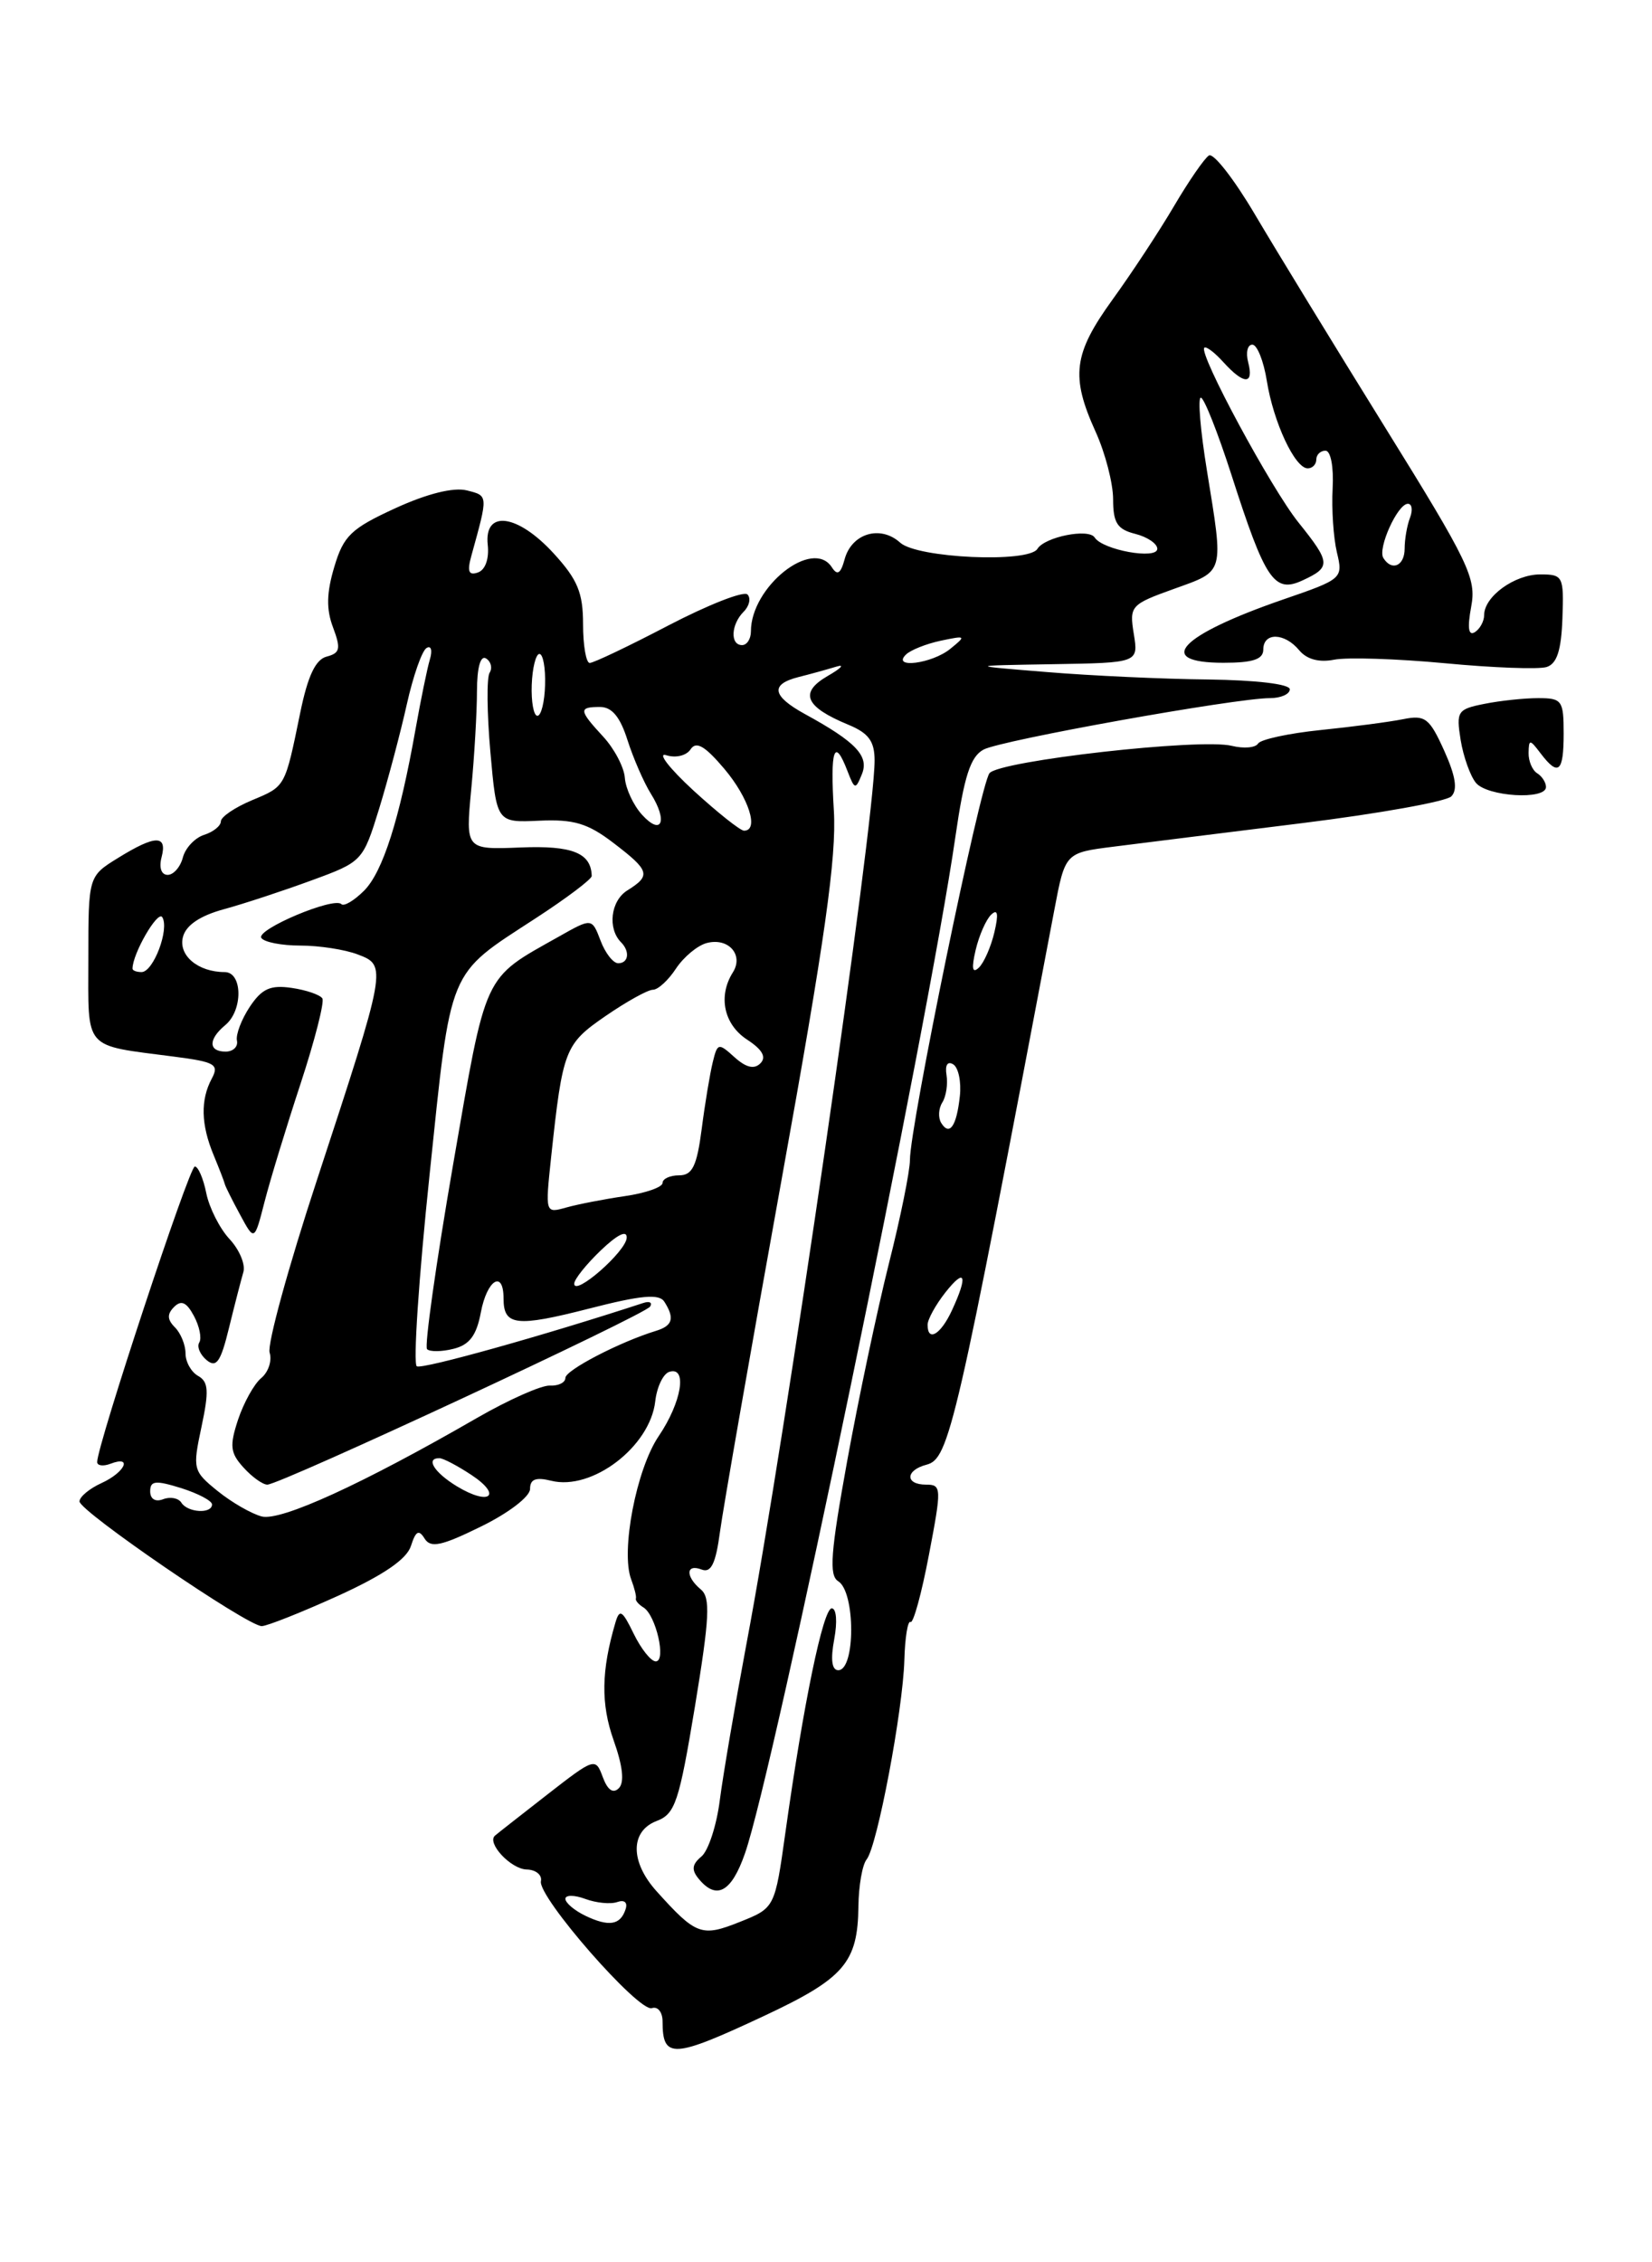 <?xml version="1.0" encoding="UTF-8" standalone="no"?>
<!DOCTYPE svg PUBLIC "-//W3C//DTD SVG 1.1//EN" "http://www.w3.org/Graphics/SVG/1.1/DTD/svg11.dtd" >
<svg xmlns="http://www.w3.org/2000/svg" xmlns:xlink="http://www.w3.org/1999/xlink" version="1.1" viewBox="0 0 187 256">
 <g >
 <path fill="currentColor"
d=" M 86.51 228.11 C 95.58 223.86 97.10 222.08 97.17 215.70 C 97.20 213.39 97.61 211.01 98.10 210.41 C 99.30 208.92 102.20 193.59 102.37 187.85 C 102.44 185.29 102.76 183.35 103.07 183.54 C 103.38 183.74 104.32 180.32 105.15 175.95 C 106.60 168.36 106.59 168.00 104.83 168.00 C 102.43 168.00 102.47 166.37 104.89 165.74 C 107.44 165.07 108.21 161.71 119.34 103.00 C 120.57 96.50 120.57 96.50 126.04 95.81 C 129.04 95.43 138.64 94.23 147.36 93.15 C 156.08 92.07 163.70 90.70 164.28 90.12 C 165.02 89.38 164.78 87.84 163.48 84.95 C 161.81 81.26 161.33 80.88 158.84 81.38 C 157.31 81.69 153.11 82.24 149.50 82.61 C 145.89 82.98 142.70 83.67 142.41 84.14 C 142.12 84.62 140.78 84.73 139.44 84.40 C 135.92 83.51 113.18 86.08 112.01 87.49 C 110.95 88.76 103.00 127.42 103.00 131.27 C 103.00 132.52 101.93 137.81 100.61 143.02 C 99.30 148.24 97.18 158.26 95.90 165.31 C 94.02 175.68 93.82 178.27 94.88 178.93 C 96.84 180.13 96.84 189.00 94.89 189.00 C 94.16 189.00 94.00 187.79 94.43 185.50 C 94.80 183.52 94.68 182.00 94.15 182.00 C 93.18 182.00 90.95 192.75 88.91 207.33 C 87.71 215.90 87.71 215.90 83.75 217.48 C 79.42 219.21 78.80 218.99 74.31 214.00 C 71.32 210.67 71.33 207.21 74.33 206.06 C 76.43 205.27 76.87 203.93 78.67 193.07 C 80.32 183.04 80.44 180.78 79.33 179.86 C 77.57 178.39 77.63 176.92 79.43 177.61 C 80.49 178.02 81.02 176.94 81.50 173.33 C 81.86 170.67 84.99 152.75 88.47 133.50 C 93.38 106.33 94.70 96.99 94.39 91.75 C 93.96 84.76 94.44 83.37 95.93 87.25 C 96.75 89.37 96.84 89.39 97.57 87.59 C 98.39 85.55 96.89 83.96 91.11 80.80 C 87.38 78.75 87.16 77.43 90.41 76.61 C 91.73 76.28 93.64 75.75 94.66 75.44 C 95.67 75.13 95.23 75.61 93.68 76.50 C 90.44 78.38 91.12 79.98 96.03 82.01 C 98.33 82.96 99.00 83.88 99.00 86.06 C 99.00 93.15 88.93 162.61 84.50 186.00 C 83.21 192.88 81.85 200.84 81.48 203.70 C 81.12 206.56 80.18 209.43 79.40 210.08 C 78.32 210.98 78.25 211.60 79.11 212.63 C 81.11 215.04 82.80 214.11 84.32 209.75 C 87.64 200.26 105.02 116.30 108.15 94.67 C 109.14 87.83 109.85 85.61 111.34 84.82 C 113.32 83.76 139.79 79.01 143.75 79.00 C 144.99 79.00 146.00 78.55 146.00 78.00 C 146.00 77.41 142.18 76.96 136.75 76.89 C 131.66 76.84 123.45 76.46 118.50 76.05 C 109.50 75.32 109.50 75.32 119.19 75.16 C 128.87 75.00 128.87 75.00 128.34 71.73 C 127.83 68.57 127.98 68.40 132.91 66.63 C 138.66 64.56 138.53 65.03 136.62 53.25 C 135.88 48.71 135.57 45.00 135.93 45.00 C 136.29 45.00 137.85 48.94 139.40 53.75 C 143.23 65.68 144.23 67.17 147.46 65.67 C 150.68 64.18 150.64 63.68 146.98 59.12 C 143.90 55.29 135.66 40.01 136.32 39.35 C 136.52 39.15 137.50 39.89 138.49 40.99 C 140.81 43.55 141.96 43.56 141.29 41.00 C 141.00 39.90 141.21 39.00 141.76 39.00 C 142.30 39.00 143.04 40.85 143.40 43.10 C 144.15 47.79 146.58 53.00 148.03 53.00 C 148.56 53.00 149.00 52.55 149.00 52.00 C 149.00 51.45 149.47 51.00 150.04 51.00 C 150.63 51.00 150.98 52.83 150.85 55.25 C 150.72 57.59 150.94 60.85 151.33 62.50 C 152.04 65.46 151.96 65.53 145.27 67.83 C 133.53 71.88 130.58 75.00 138.50 75.00 C 141.83 75.00 143.00 74.61 143.00 73.50 C 143.00 71.53 145.41 71.58 147.07 73.59 C 147.92 74.61 149.32 74.99 151.02 74.65 C 152.47 74.36 158.11 74.54 163.55 75.05 C 169.00 75.57 174.18 75.76 175.07 75.48 C 176.24 75.11 176.73 73.59 176.86 69.98 C 177.03 65.20 176.93 65.00 174.35 65.00 C 171.45 65.00 168.00 67.50 168.00 69.60 C 168.00 70.30 167.52 71.18 166.94 71.54 C 166.22 71.98 166.09 71.05 166.53 68.67 C 167.14 65.44 166.31 63.70 156.76 48.32 C 151.02 39.07 144.40 28.24 142.05 24.26 C 139.70 20.28 137.36 17.28 136.85 17.59 C 136.34 17.91 134.56 20.49 132.89 23.33 C 131.22 26.17 128.08 30.94 125.92 33.92 C 121.50 40.04 121.17 42.58 124.02 48.86 C 125.11 51.26 126.00 54.70 126.00 56.50 C 126.00 59.17 126.47 59.90 128.50 60.41 C 129.88 60.76 131.00 61.52 131.00 62.10 C 131.00 63.36 124.81 62.24 123.91 60.82 C 123.23 59.76 118.27 60.75 117.43 62.11 C 116.43 63.73 103.83 63.16 101.90 61.41 C 99.66 59.38 96.41 60.35 95.61 63.28 C 95.16 64.93 94.78 65.16 94.16 64.19 C 91.99 60.84 85.00 66.39 85.00 71.45 C 85.00 72.30 84.55 73.00 84.00 73.00 C 82.63 73.00 82.74 70.66 84.18 69.22 C 84.83 68.57 85.02 67.69 84.61 67.27 C 84.19 66.85 80.17 68.43 75.67 70.77 C 71.18 73.12 67.16 75.03 66.75 75.02 C 66.34 75.01 66.00 73.03 66.00 70.63 C 66.00 67.07 65.38 65.58 62.68 62.63 C 58.58 58.15 54.78 57.65 55.21 61.65 C 55.38 63.23 54.94 64.49 54.10 64.78 C 53.05 65.15 52.86 64.67 53.36 62.88 C 55.27 55.97 55.28 56.11 52.83 55.49 C 51.34 55.12 48.35 55.86 44.75 57.51 C 39.74 59.81 38.89 60.62 37.84 64.15 C 36.96 67.09 36.92 68.95 37.70 71.00 C 38.60 73.41 38.50 73.90 36.98 74.30 C 35.72 74.62 34.84 76.49 33.99 80.63 C 32.24 89.14 32.34 88.96 28.51 90.56 C 26.58 91.37 25.00 92.44 25.00 92.95 C 25.00 93.45 24.15 94.14 23.11 94.47 C 22.07 94.80 20.98 95.95 20.70 97.03 C 20.42 98.11 19.64 99.00 18.98 99.00 C 18.26 99.00 17.98 98.19 18.29 97.00 C 18.96 94.45 17.59 94.47 13.37 97.08 C 10.00 99.16 10.00 99.16 10.00 108.47 C 10.00 118.99 9.32 118.21 19.72 119.57 C 24.36 120.17 24.83 120.45 23.97 122.06 C 22.68 124.46 22.75 127.26 24.17 130.68 C 24.81 132.23 25.39 133.72 25.45 134.00 C 25.52 134.28 26.30 135.84 27.19 137.48 C 28.80 140.46 28.80 140.46 29.95 135.98 C 30.58 133.52 32.42 127.50 34.03 122.61 C 35.63 117.73 36.74 113.39 36.49 112.98 C 36.23 112.57 34.67 112.03 33.01 111.79 C 30.62 111.44 29.65 111.87 28.28 113.92 C 27.34 115.34 26.68 117.06 26.82 117.75 C 26.97 118.44 26.39 119.00 25.54 119.00 C 23.58 119.00 23.56 117.61 25.50 116.00 C 27.52 114.33 27.47 110.00 25.43 110.00 C 22.41 110.00 20.16 108.10 20.71 106.02 C 21.05 104.70 22.64 103.62 25.37 102.88 C 27.64 102.26 32.10 100.79 35.28 99.62 C 41.02 97.52 41.08 97.45 42.92 91.50 C 43.93 88.20 45.34 82.89 46.05 79.70 C 46.76 76.52 47.76 73.65 48.28 73.33 C 48.80 73.01 48.97 73.58 48.66 74.62 C 48.35 75.66 47.63 79.20 47.04 82.50 C 45.23 92.71 43.33 98.67 41.21 100.79 C 40.08 101.92 38.93 102.60 38.64 102.31 C 37.80 101.46 28.99 105.17 29.58 106.13 C 29.88 106.61 31.86 107.00 33.99 107.00 C 36.13 107.00 39.06 107.45 40.51 108.01 C 43.82 109.26 43.79 109.42 35.90 133.46 C 32.65 143.33 30.23 152.16 30.52 153.06 C 30.81 153.97 30.38 155.27 29.57 155.94 C 28.76 156.61 27.59 158.73 26.95 160.64 C 25.97 163.61 26.06 164.41 27.56 166.06 C 28.52 167.13 29.74 168.00 30.26 168.00 C 31.71 168.00 73.01 148.79 73.59 147.85 C 73.87 147.39 73.52 147.21 72.80 147.45 C 61.49 151.15 47.78 154.98 47.18 154.61 C 46.75 154.35 47.40 144.62 48.62 132.99 C 51.10 109.20 50.58 110.46 60.62 103.92 C 64.13 101.64 66.99 99.48 66.98 99.13 C 66.92 96.52 64.79 95.66 58.93 95.90 C 52.70 96.15 52.70 96.15 53.34 89.33 C 53.70 85.57 53.99 80.56 53.99 78.19 C 54.00 75.53 54.39 74.12 55.02 74.51 C 55.58 74.86 55.76 75.59 55.42 76.13 C 55.08 76.68 55.12 80.72 55.51 85.11 C 56.22 93.09 56.22 93.09 61.03 92.87 C 64.94 92.69 66.53 93.16 69.43 95.38 C 73.56 98.53 73.72 99.07 71.01 100.76 C 69.12 101.94 68.75 105.08 70.31 106.64 C 71.33 107.67 71.15 109.00 69.98 109.00 C 69.41 109.00 68.51 107.85 67.98 106.44 C 67.00 103.87 67.00 103.87 63.25 105.99 C 54.61 110.85 55.10 109.79 51.27 131.89 C 49.35 143.01 48.03 152.36 48.34 152.67 C 48.65 152.98 50.00 152.97 51.34 152.63 C 53.15 152.18 53.94 151.12 54.43 148.51 C 55.13 144.80 57.00 143.65 57.00 146.94 C 57.00 150.03 58.43 150.19 66.68 148.08 C 72.59 146.56 74.62 146.38 75.20 147.30 C 76.39 149.17 76.15 150.02 74.25 150.60 C 70.14 151.86 64.00 155.05 64.00 155.92 C 64.00 156.45 63.21 156.84 62.25 156.79 C 61.29 156.74 57.58 158.39 54.00 160.45 C 41.02 167.94 31.78 172.16 29.62 171.60 C 28.45 171.29 26.21 170.00 24.63 168.72 C 21.84 166.46 21.79 166.24 22.81 161.45 C 23.67 157.40 23.60 156.36 22.43 155.70 C 21.64 155.26 21.00 154.11 21.00 153.15 C 21.00 152.19 20.46 150.86 19.80 150.20 C 18.92 149.32 18.90 148.70 19.71 147.89 C 20.52 147.08 21.12 147.36 21.95 148.91 C 22.58 150.08 22.85 151.43 22.56 151.91 C 22.26 152.38 22.64 153.28 23.39 153.91 C 24.49 154.82 24.98 154.13 25.92 150.27 C 26.56 147.65 27.30 144.80 27.55 143.94 C 27.80 143.09 27.10 141.41 25.98 140.21 C 24.87 139.02 23.69 136.68 23.35 135.02 C 23.02 133.36 22.43 132.00 22.05 132.00 C 21.42 132.00 11.00 163.54 11.00 165.44 C 11.00 165.86 11.68 165.95 12.50 165.64 C 15.05 164.66 14.15 166.61 11.50 167.82 C 10.13 168.44 9.00 169.38 9.00 169.90 C 9.00 171.01 28.00 184.01 29.63 184.01 C 30.24 184.00 34.14 182.45 38.29 180.57 C 43.42 178.23 46.05 176.43 46.52 174.93 C 47.06 173.24 47.41 173.05 48.06 174.10 C 48.74 175.20 49.96 174.95 54.45 172.74 C 57.58 171.21 60.00 169.35 60.00 168.49 C 60.00 167.38 60.65 167.13 62.39 167.56 C 67.01 168.72 73.58 163.71 74.17 158.58 C 74.35 156.97 75.06 155.47 75.75 155.24 C 77.84 154.56 77.17 158.66 74.57 162.50 C 72.03 166.23 70.24 175.57 71.45 178.73 C 71.82 179.71 72.06 180.67 71.98 180.89 C 71.90 181.10 72.28 181.56 72.84 181.90 C 74.25 182.77 75.45 188.00 74.23 188.00 C 73.69 188.00 72.57 186.59 71.73 184.87 C 70.44 182.21 70.13 182.02 69.66 183.62 C 68.06 189.05 68.00 192.81 69.46 196.93 C 70.50 199.85 70.70 201.70 70.05 202.35 C 69.40 203.00 68.78 202.57 68.23 201.09 C 67.41 198.87 67.31 198.90 61.95 203.07 C 58.95 205.41 56.29 207.49 56.04 207.71 C 55.05 208.53 57.82 211.50 59.61 211.55 C 60.65 211.57 61.38 212.17 61.23 212.87 C 60.85 214.64 72.30 227.73 73.79 227.24 C 74.46 227.01 75.00 227.70 75.00 228.75 C 75.00 233.02 76.17 232.95 86.51 228.11 Z  M 175.00 89.06 C 175.00 88.54 174.55 87.84 174.00 87.50 C 173.45 87.16 173.01 86.12 173.03 85.19 C 173.06 83.63 173.17 83.64 174.39 85.25 C 176.41 87.90 177.00 87.39 177.00 83.00 C 177.00 79.26 176.81 79.00 174.12 79.00 C 172.54 79.00 169.80 79.29 168.02 79.65 C 164.98 80.25 164.82 80.50 165.34 83.74 C 165.65 85.63 166.43 87.81 167.07 88.59 C 168.37 90.15 175.00 90.55 175.00 89.06 Z  M 66.25 216.78 C 65.01 216.18 64.00 215.32 64.00 214.87 C 64.00 214.42 65.01 214.42 66.25 214.88 C 67.49 215.34 69.12 215.50 69.88 215.23 C 70.69 214.95 71.07 215.28 70.81 216.06 C 70.22 217.85 68.92 218.06 66.25 216.78 Z  M 20.53 170.04 C 20.20 169.52 19.28 169.34 18.47 169.65 C 17.59 169.99 17.00 169.63 17.00 168.76 C 17.00 167.55 17.60 167.49 20.50 168.39 C 22.43 169.00 24.00 169.83 24.00 170.24 C 24.00 171.34 21.23 171.17 20.53 170.04 Z  M 51.72 168.19 C 49.14 166.62 48.13 164.99 49.75 165.01 C 50.16 165.01 51.78 165.86 53.34 166.89 C 56.91 169.24 55.43 170.44 51.72 168.19 Z  M 105.00 149.91 C 105.00 149.31 105.90 147.67 107.00 146.27 C 109.27 143.39 109.60 144.30 107.75 148.29 C 106.48 151.03 105.00 151.90 105.00 149.91 Z  M 65.00 145.26 C 65.00 144.77 66.35 143.08 68.00 141.50 C 69.89 139.69 70.98 139.16 70.94 140.06 C 70.89 141.60 65.00 146.75 65.00 145.26 Z  M 62.39 130.90 C 63.70 118.74 63.93 118.15 68.55 114.97 C 70.92 113.34 73.33 112.00 73.91 112.00 C 74.48 112.00 75.66 110.92 76.52 109.60 C 77.39 108.29 78.96 106.98 80.01 106.71 C 82.45 106.07 84.21 108.05 82.96 110.03 C 81.26 112.72 81.93 115.91 84.55 117.63 C 86.30 118.77 86.78 119.62 86.07 120.33 C 85.37 121.03 84.45 120.81 83.14 119.63 C 81.33 117.99 81.21 118.01 80.68 120.20 C 80.37 121.47 79.80 124.86 79.43 127.75 C 78.88 131.97 78.37 133.00 76.87 133.00 C 75.84 133.00 75.00 133.39 75.00 133.86 C 75.00 134.34 73.09 135.01 70.75 135.35 C 68.41 135.69 65.42 136.27 64.10 136.64 C 61.71 137.31 61.71 137.31 62.39 130.90 Z  M 106.54 127.07 C 106.18 126.48 106.23 125.44 106.67 124.75 C 107.10 124.06 107.31 122.66 107.14 121.64 C 106.96 120.52 107.26 120.05 107.90 120.44 C 108.49 120.80 108.83 122.43 108.65 124.05 C 108.28 127.46 107.48 128.59 106.54 127.07 Z  M 15.00 109.61 C 15.00 107.92 17.86 102.97 18.37 103.79 C 19.20 105.14 17.36 110.00 16.02 110.00 C 15.46 110.00 15.00 109.83 15.00 109.61 Z  M 110.44 107.50 C 110.83 105.85 111.62 104.05 112.20 103.50 C 112.94 102.80 113.05 103.41 112.56 105.50 C 112.17 107.15 111.38 108.95 110.80 109.50 C 110.06 110.20 109.95 109.59 110.44 107.50 Z  M 72.67 92.19 C 71.69 91.11 70.82 89.23 70.73 88.02 C 70.64 86.81 69.53 84.71 68.28 83.36 C 65.51 80.36 65.47 80.00 67.92 80.00 C 69.27 80.00 70.20 81.13 71.03 83.75 C 71.69 85.81 72.88 88.54 73.67 89.81 C 75.63 92.92 74.90 94.65 72.67 92.19 Z  M 78.47 89.43 C 75.74 86.91 74.36 85.12 75.42 85.46 C 76.50 85.80 77.71 85.51 78.18 84.78 C 78.81 83.84 79.80 84.41 81.99 87.00 C 84.77 90.29 85.95 94.00 84.22 94.00 C 83.80 94.00 81.21 91.94 78.47 89.43 Z  M 60.19 77.50 C 60.26 75.58 60.66 74.00 61.06 74.00 C 61.47 74.00 61.76 75.58 61.70 77.50 C 61.65 79.42 61.26 81.00 60.83 81.00 C 60.41 81.00 60.12 79.42 60.19 77.50 Z  M 102.55 74.07 C 103.07 73.56 104.85 72.85 106.50 72.50 C 109.35 71.90 109.40 71.94 107.56 73.43 C 105.49 75.11 100.89 75.69 102.55 74.07 Z  M 156.59 63.14 C 155.92 62.06 158.20 57.02 159.36 57.01 C 159.83 57.00 159.94 57.71 159.61 58.58 C 159.27 59.45 159.00 61.03 159.00 62.08 C 159.00 64.04 157.54 64.68 156.59 63.14 Z "/>
</g>
</svg>